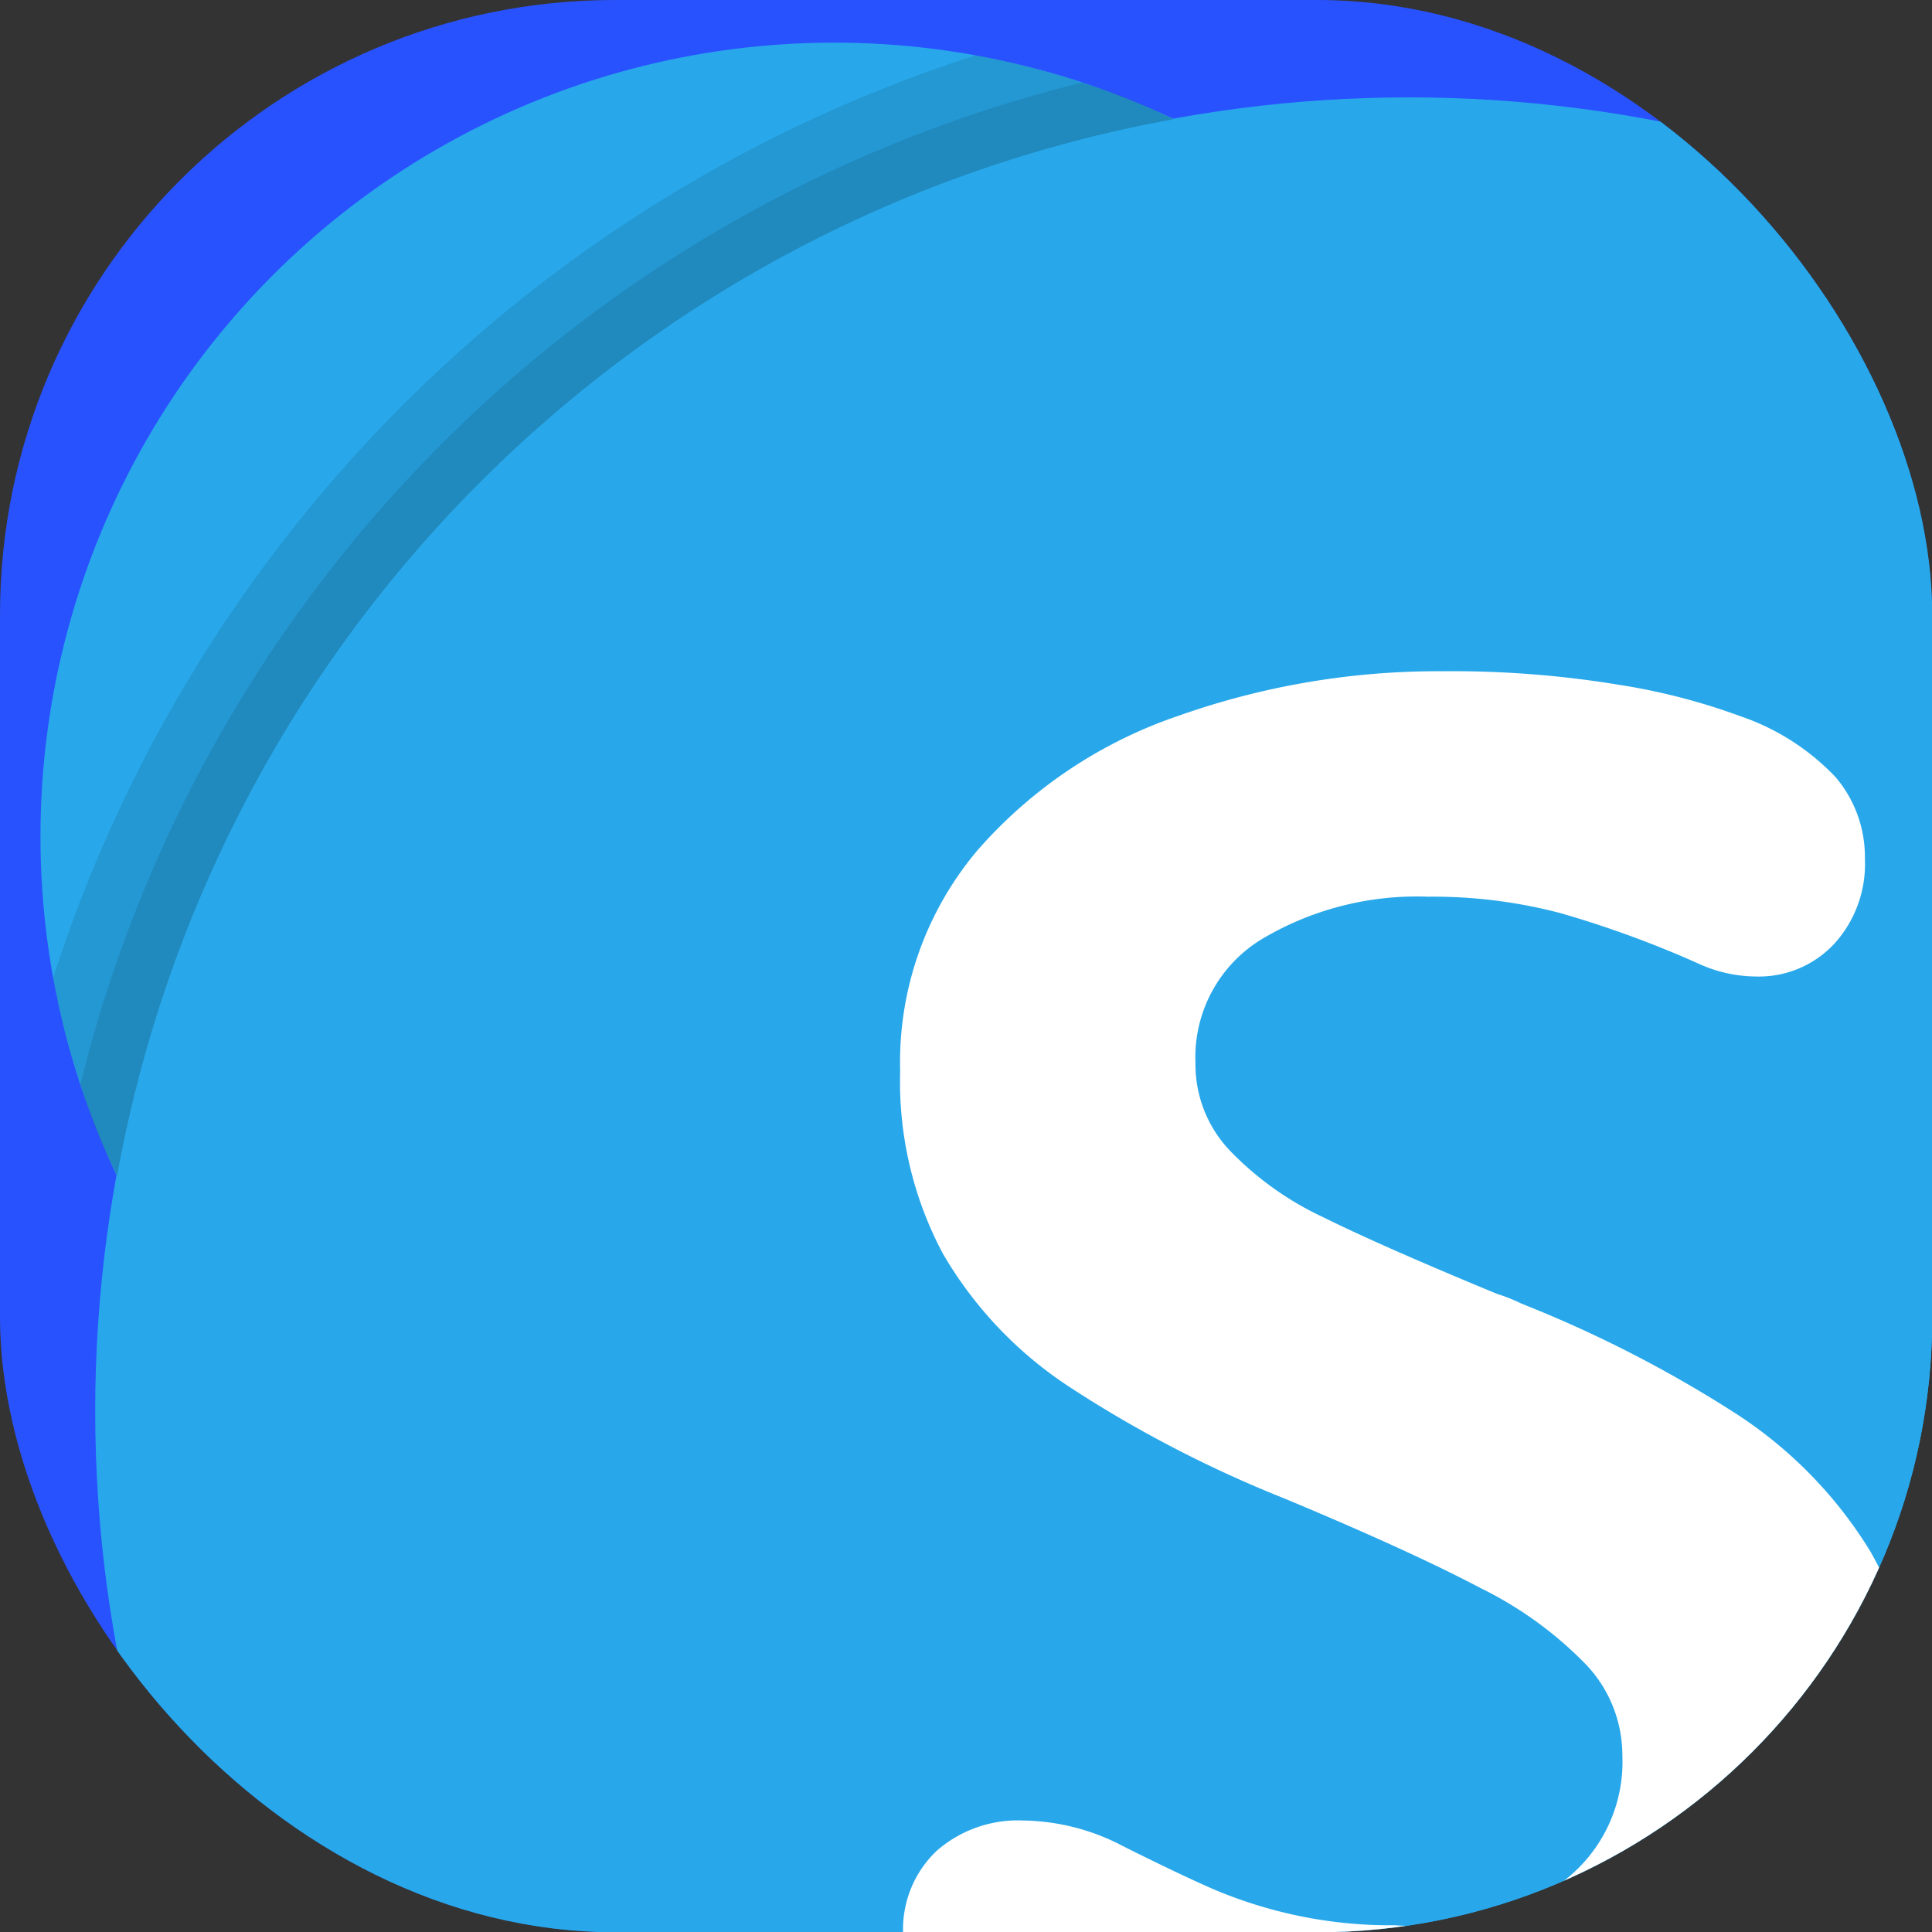 <?xml version="1.0" encoding="UTF-8" standalone="no"?>
<!-- Created with Inkscape (http://www.inkscape.org/) -->

<svg
   xmlns:dc="http://purl.org/dc/elements/1.1/"
   xmlns:cc="http://creativecommons.org/ns#"
   xmlns:rdf="http://www.w3.org/1999/02/22-rdf-syntax-ns#"
   xmlns:svg="http://www.w3.org/2000/svg"
   xmlns="http://www.w3.org/2000/svg"
   xmlns:sodipodi="http://sodipodi.sourceforge.net/DTD/sodipodi-0.dtd"
   xmlns:inkscape="http://www.inkscape.org/namespaces/inkscape"
   width="135.467mm"
   height="135.467mm"
   viewBox="0 0 135.467 135.467"
   version="1.1"
   id="svg8"
   inkscape:version="0.92.4 (5da689c313, 2019-01-14)"
   sodipodi:docname="skypeforlinux.svg">
  <rect x="0" y="0" width="135.467" height="135.467" fill="#333333" stroke="none"/>
  <defs
     id="defs2">
    <clipPath
       clipPathUnits="userSpaceOnUse"
       id="clipPath1613">
      <rect
         id="rect1615"
         width="35.3"
         height="35.3"
         x="6.261"
         y="6.222"
         rx="11.237"
         style="opacity:0.275;fill:#ff00ff;stroke-width:0.066" />
    </clipPath>
  </defs>
  <sodipodi:namedview
     id="base"
     pagecolor="#ffffff"
     bordercolor="#666666"
     borderopacity="1.0"
     inkscape:pageopacity="0.0"
     inkscape:pageshadow="2"
     inkscape:zoom="1.979899"
     inkscape:cx="285.83004"
     inkscape:cy="480.08224"
     inkscape:document-units="mm"
     inkscape:current-layer="layer1"
     showgrid="false"
     inkscape:window-width="1920"
     inkscape:window-height="1027"
     inkscape:window-x="1280"
     inkscape:window-y="28"
     inkscape:window-maximized="1"
     fit-margin-top="0"
     fit-margin-left="0"
     fit-margin-right="0"
     fit-margin-bottom="0" />
  <g
     inkscape:label="Background"
     inkscape:groupmode="layer"
     id="layer1"
     transform="translate(0,-161.533)">
    <rect
       id="rect12"
       width="135.467"
       height="135.467"
       x="0"
       y="161.533"
       rx="43.123"
       style="fill:#2952ff;stroke-width:0.254;fill-opacity:1" />
    <g
       id="g1595"
       transform="matrix(3.838,0,0,3.838,-24.028,137.657)"
       clip-path="url(#clipPath1613)">
      <circle
         id="circle1563"
         r="14.5"
         cy="21.5"
         cx="21.5"
         style="fill:#28a8ea" />
      <circle
         id="circle1565"
         r="14.5"
         cy="42.5"
         cx="42.5"
         style="fill:#28a8ea" />
      <circle
         id="circle1567"
         r="24"
         cy="32"
         cx="32"
         style="fill:#28a8ea" />
      <path
         id="path1569"
         d="m 25.776,31.544 a 7.294,7.294 0 0 1 -2.287,-2.415 6.672,6.672 0 0 1 -0.783,-3.336 5.995,5.995 0 0 1 1.412,-4.037 8.501,8.501 0 0 1 3.681,-2.461 14.218,14.218 0 0 1 4.821,-0.811 18.72,18.72 0 0 1 3.208,0.246 11.579,11.579 0 0 1 2.224,0.574 4.312,4.312 0 0 1 1.741,1.112 2.25,2.25 0 0 1 0.538,1.495 2.165,2.165 0 0 1 -0.565,1.558 1.881,1.881 0 0 1 -1.422,0.592 2.559,2.559 0 0 1 -1.057,-0.237 19.134,19.134 0 0 0 -2.515,-0.92 9.13,9.13 0 0 0 -2.424,-0.301 5.532,5.532 0 0 0 -3.035,0.775 2.525,2.525 0 0 0 -1.212,2.269 2.281,2.281 0 0 0 0.629,1.595 5.734,5.734 0 0 0 1.695,1.212 q 1.066,0.529 3.18,1.403 a 3.296,3.296 0 0 1 0.456,0.182 22.589,22.589 0 0 1 3.937,2.023 7.937,7.937 0 0 1 2.424,2.488 6.56,6.56 0 0 1 0.875,3.454 6.948,6.948 0 0 1 -1.212,4.165 7.204,7.204 0 0 1 -3.39,2.515 14.288,14.288 0 0 1 -5.094,0.829 16.05,16.05 0 0 1 -6.944,-1.312 3.779,3.779 0 0 1 -1.431,-1.112 2.499,2.499 0 0 1 -0.465,-1.513 1.977,1.977 0 0 1 0.61,-1.54 2.252,2.252 0 0 1 1.576,-0.556 4.029,4.029 0 0 1 1.841,0.474 q 1.057,0.529 1.668,0.793 a 8.382,8.382 0 0 0 1.44,0.456 8.233,8.233 0 0 0 1.85,0.191 4.937,4.937 0 0 0 3.108,-0.829 A 2.737,2.737 0 0 0 35.9,38.297 2.412,2.412 0 0 0 35.244,36.639 6.975,6.975 0 0 0 33.312,35.235 q -1.276,-0.674 -3.591,-1.64 a 22.244,22.244 0 0 1 -3.946,-2.051"
         inkscape:connector-curvature="0"
         style="fill:#ffffff;fill-rule:evenodd" />
      <path
         id="path1571"
         d="M 26.03,7.73 A 14.153,14.153 0 0 0 24.09,7.23 26.075,26.075 0 0 0 7.23,24.09 14.159,14.159 0 0 0 7.73,26.03 10.982,10.982 0 0 0 8.4,27.7 23.947,23.947 0 0 1 27.7,8.4 10.99,10.99 0 0 0 26.03,7.73 Z"
         inkscape:connector-curvature="0"
         style="opacity:0.1;fill-rule:evenodd" />
      <path
         id="path1573"
         d="M 26.03,7.73 A 25.019,25.019 0 0 0 7.73,26.03 10.982,10.982 0 0 0 8.4,27.7 23.947,23.947 0 0 1 27.7,8.4 10.99,10.99 0 0 0 26.03,7.73 Z"
         inkscape:connector-curvature="0"
         style="opacity:0.1;fill-rule:evenodd" />
      <path
         id="path1575"
         d="M 56.27,37.97 A 10.982,10.982 0 0 0 55.6,36.3 23.947,23.947 0 0 1 36.3,55.6 a 10.984,10.984 0 0 0 1.67,0.67 14.153,14.153 0 0 0 1.94,0.5 26.075,26.075 0 0 0 16.86,-16.86 14.161,14.161 0 0 0 -0.5,-1.94 z"
         inkscape:connector-curvature="0"
         style="opacity:0.1;fill-rule:evenodd" />
      <path
         id="path1577"
         d="M 55.6,36.3 A 23.947,23.947 0 0 1 36.3,55.6 10.984,10.984 0 0 0 37.97,56.27 25.019,25.019 0 0 0 56.27,37.97 10.982,10.982 0 0 0 55.6,36.3 Z"
         inkscape:connector-curvature="0"
         style="opacity:0.1;fill-rule:evenodd" />
    </g>
  </g>
  <g
     inkscape:groupmode="layer"
     id="layer4"
     inkscape:label="Foreground" />
</svg>
